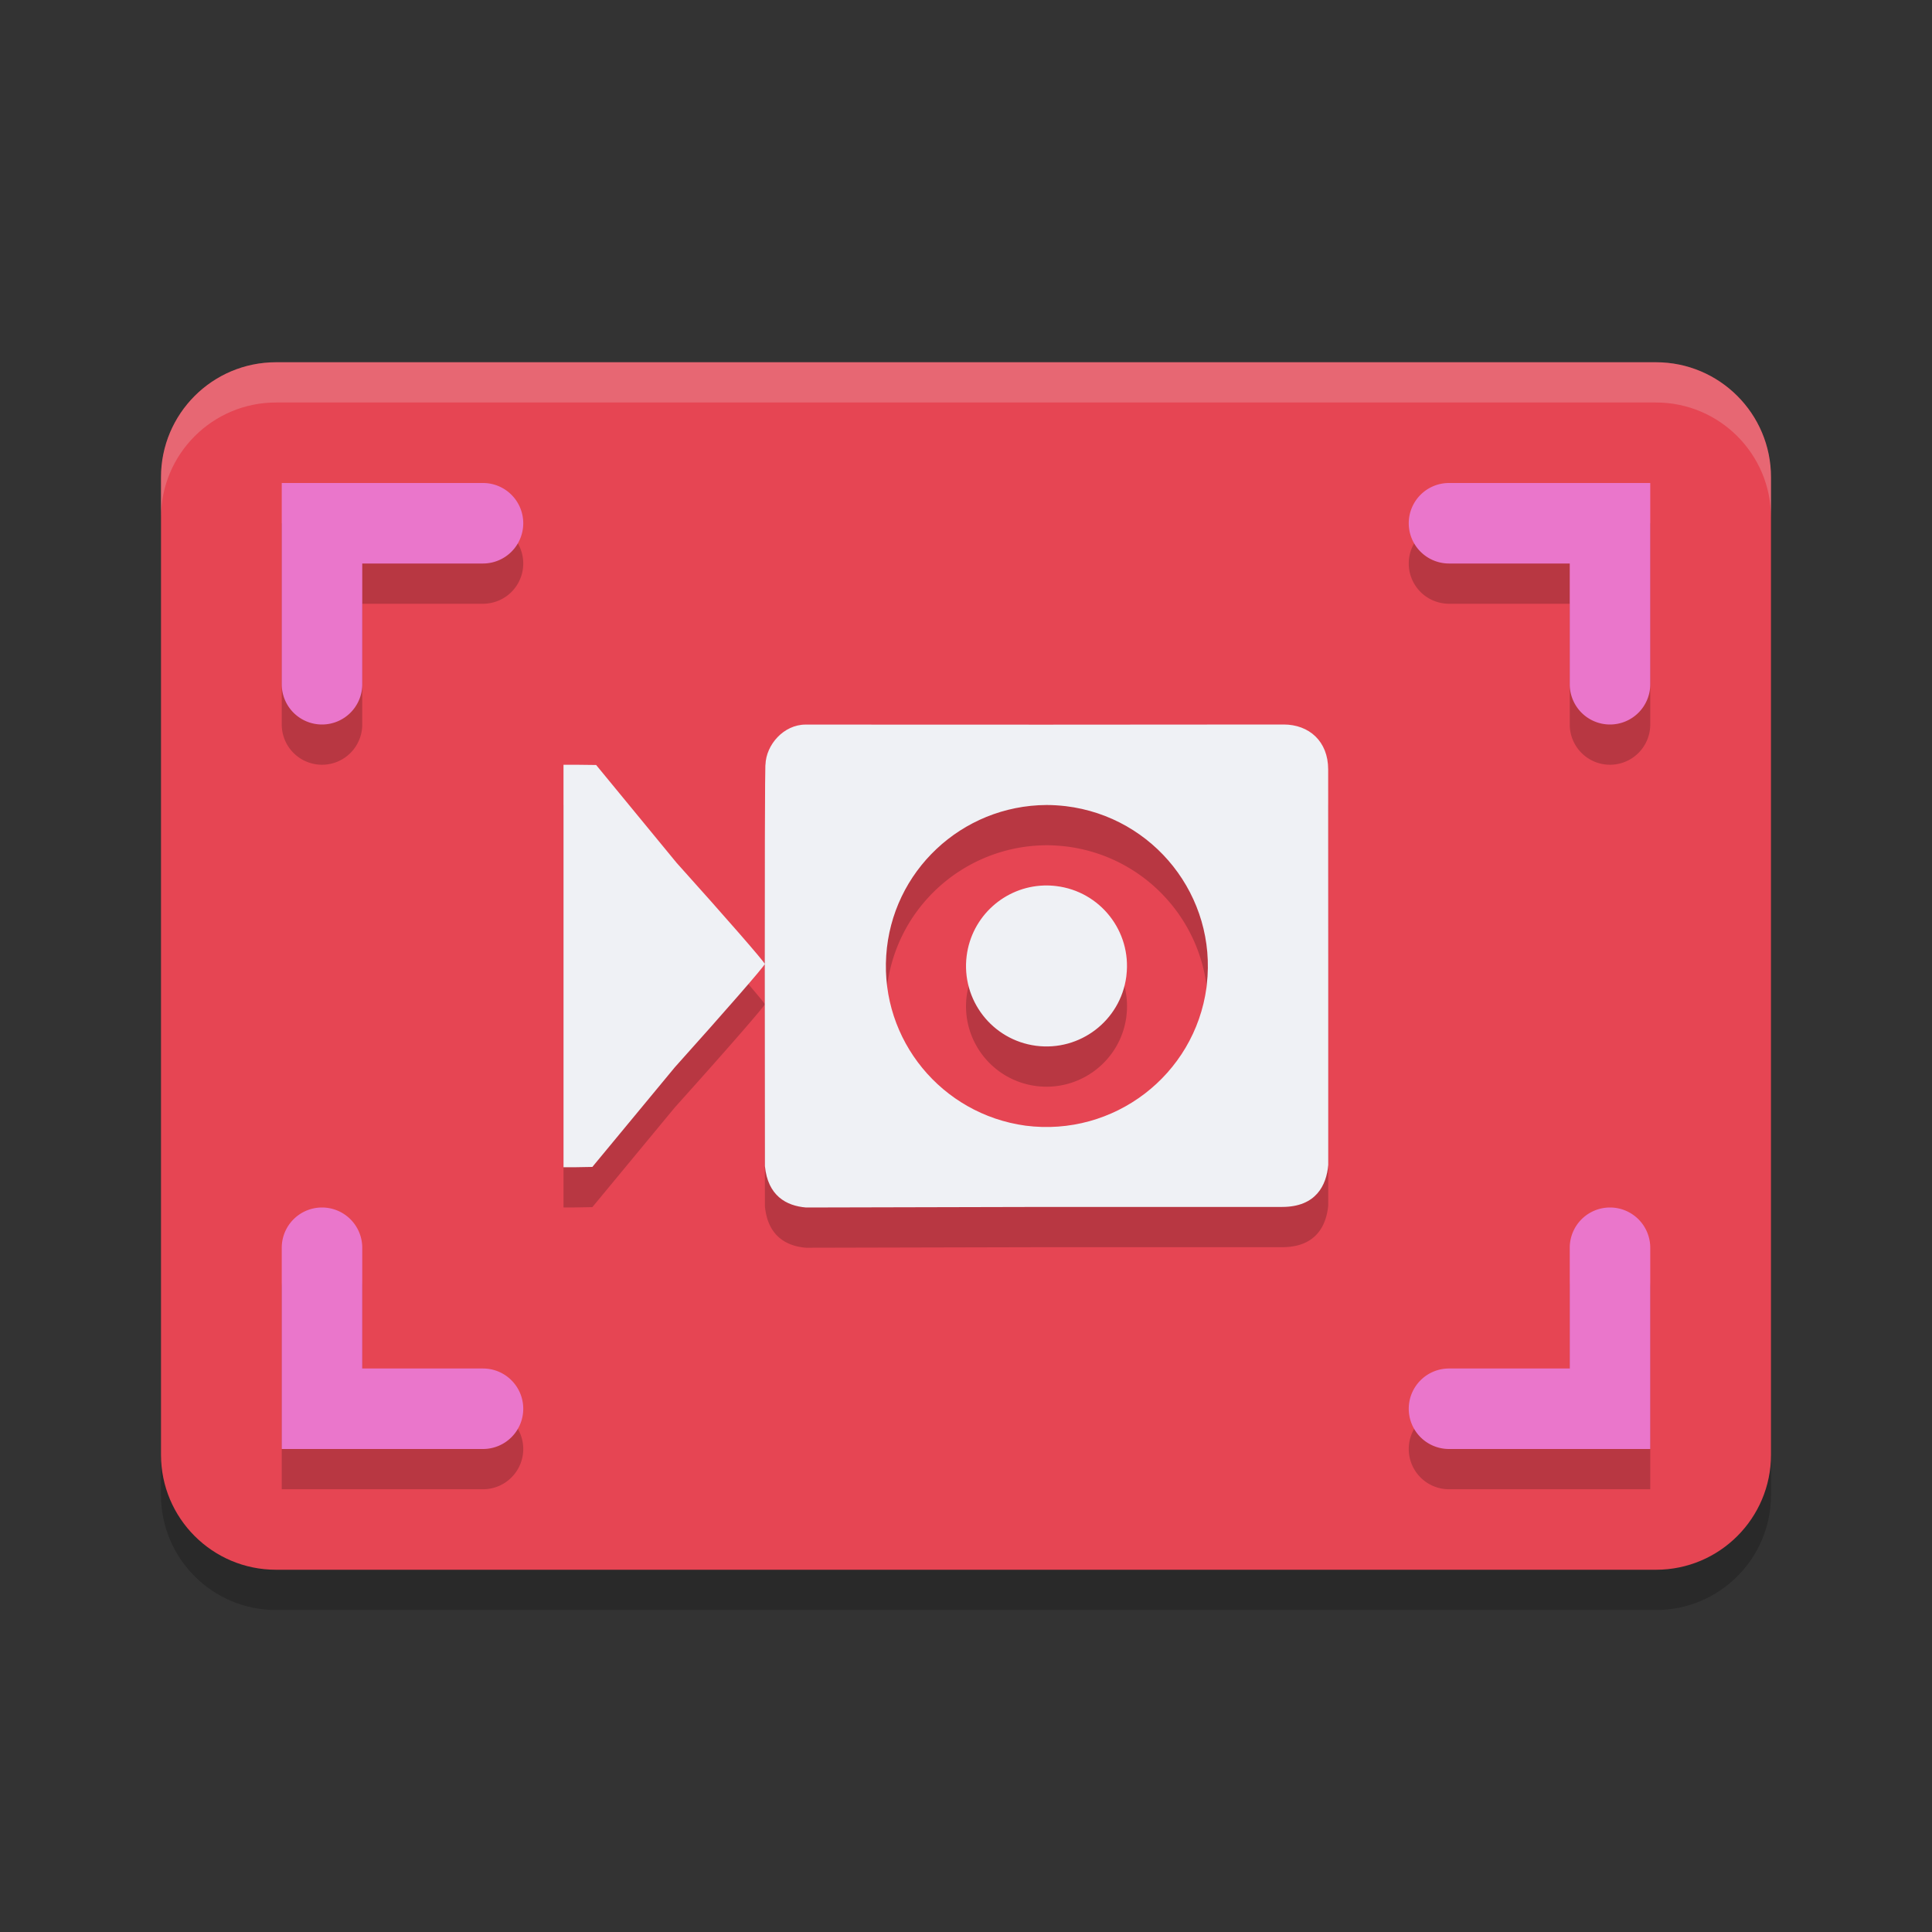 <svg xmlns="http://www.w3.org/2000/svg" width="48" height="48" version="1.1">
 <rect width="100%" height="100%" fill="#333333" stroke="none"/>
 <path style="opacity:0.2" d="M 6.857,10 H 41.143 C 42.721,10 44,11.279 44,12.857 V 37.143 C 44,38.721 42.721,40 41.143,40 H 6.857 C 5.279,40 4,38.721 4,37.143 V 12.857 c 0,-1.578 1.279,-2.857 2.857,-2.857 z m 0,0"/>
 <path style="fill:#e64553" d="M 6.857,9 H 41.143 C 42.721,9 44,10.279 44,11.857 V 36.143 C 44,37.721 42.721,39 41.143,39 H 6.857 C 5.279,39 4,37.721 4,36.143 V 11.857 c 0,-1.578 1.279,-2.857 2.857,-2.857 z m 0,0"/>
 <path style="opacity:0.2" d="m 7,13 v 5 a 1,1 0 0 0 1,1 1,1 0 0 0 1,-1 v -3 h 3 a 1,1 0 0 0 1,-1 1,1 0 0 0 -1,-1 z m 29,0 a 1,1 0 0 0 -1,1 1,1 0 0 0 1,1 h 3 v 3 a 1,1 0 0 0 1,1 1,1 0 0 0 1,-1 v -5 z m -4.107,6 -5.924,0.004 c -3.89,0 -5.953,-0.002 -5.953,-0.002 -0.548,0 -0.984,0.504 -0.998,0.998 0,0 -0.018,-0.391 -0.018,4.949 0,-0.043 -0.984,-1.173 -2.189,-2.512 l -2,-2.432 -0.5,-0.006 H 14 v 10 h 0.266 l 0.451,-0.008 2.049,-2.477 C 17.991,26.152 18.995,25.002 19,24.951 v 0.014 l 0.004,5.006 c 0.072,0.738 0.531,0.989 1.023,1.029 l 5.947,-0.014 h 5.881 c 0.843,0 1.1,-0.54 1.145,-1.043 v -4.977 l -0.002,-4.852 C 32.998,19.416 32.523,19.001 31.893,19 Z M 26,21 c 0.16,0 0.32,0.011 0.48,0.029 2.191,0.266 3.756,2.247 3.502,4.434 l -0.008,0.07 c -0.295,2.181 -2.303,3.716 -4.494,3.434 C 23.394,28.682 21.88,26.839 22.018,24.742 22.153,22.647 23.893,21.012 26,21 Z m -0.064,2 c -0.967,0.03 -1.795,0.761 -1.92,1.752 -0.136,1.091 0.633,2.087 1.725,2.23 1.092,0.142 2.095,-0.625 2.242,-1.715 l 0.004,-0.037 C 28.114,24.137 27.334,23.145 26.24,23.014 26.138,23.001 26.036,22.997 25.936,23 Z M 8,31 a 1,1 0 0 0 -1,1 v 5 h 5 a 1,1 0 0 0 1,-1 1,1 0 0 0 -1,-1 H 9 V 32 A 1,1 0 0 0 8,31 Z m 32,0 a 1,1 0 0 0 -1,1 v 3 h -3 a 1,1 0 0 0 -1,1 1,1 0 0 0 1,1 h 5 v -5 a 1,1 0 0 0 -1,-1 z"/>
 <path style="fill:#eff1f5" d="M 31.893 18 L 25.969 18.004 C 22.079 18.004 20.016 18.002 20.016 18.002 C 19.468 18.002 19.032 18.506 19.018 19 C 19.018 19 19 18.609 19 23.949 C 19 23.906 18.016 22.777 16.811 21.438 L 14.811 19.006 L 14.311 19 L 14 19 L 14 29 L 14.266 29 L 14.717 28.992 L 16.766 26.516 C 17.991 25.152 18.995 24.002 19 23.951 L 19 23.965 L 19.004 28.971 C 19.076 29.709 19.535 29.96 20.027 30 L 25.975 29.986 L 31.855 29.986 C 32.698 29.986 32.956 29.446 33 28.943 L 33 23.967 L 32.998 19.115 C 32.998 18.416 32.523 18.001 31.893 18 z M 26 20 C 26.16 20 26.32 20.011 26.48 20.029 C 28.672 20.295 30.237 22.276 29.982 24.463 L 29.975 24.533 C 29.679 26.714 27.672 28.249 25.48 27.967 C 23.394 27.682 21.88 25.839 22.018 23.742 C 22.153 21.647 23.893 20.012 26 20 z M 25.936 22 C 24.969 22.03 24.14 22.761 24.016 23.752 C 23.88 24.843 24.649 25.839 25.74 25.982 C 26.832 26.124 27.835 25.357 27.982 24.268 L 27.986 24.23 C 28.114 23.137 27.334 22.145 26.24 22.014 C 26.138 22.001 26.036 21.997 25.936 22 z"/>
 <path style="fill:#ea76cb" d="M 7 12 L 7 17 A 1 1 0 0 0 8 18 A 1 1 0 0 0 9 17 L 9 14 L 12 14 A 1 1 0 0 0 13 13 A 1 1 0 0 0 12 12 L 7 12 z M 36 12 A 1 1 0 0 0 35 13 A 1 1 0 0 0 36 14 L 39 14 L 39 17 A 1 1 0 0 0 40 18 A 1 1 0 0 0 41 17 L 41 12 L 36 12 z M 8 30 A 1 1 0 0 0 7 31 L 7 36 L 12 36 A 1 1 0 0 0 13 35 A 1 1 0 0 0 12 34 L 9 34 L 9 31 A 1 1 0 0 0 8 30 z M 40 30 A 1 1 0 0 0 39 31 L 39 34 L 36 34 A 1 1 0 0 0 35 35 A 1 1 0 0 0 36 36 L 41 36 L 41 31 A 1 1 0 0 0 40 30 z"/>
 <path style="fill:#eff1f5;opacity:0.2" d="M 6.857 9 C 5.28 9 4 10.28 4 11.857 L 4 12.857 C 4 11.28 5.28 10 6.857 10 L 41.143 10 C 42.72 10 44 11.28 44 12.857 L 44 11.857 C 44 10.28 42.72 9 41.143 9 L 6.857 9 z"/>
</svg>
